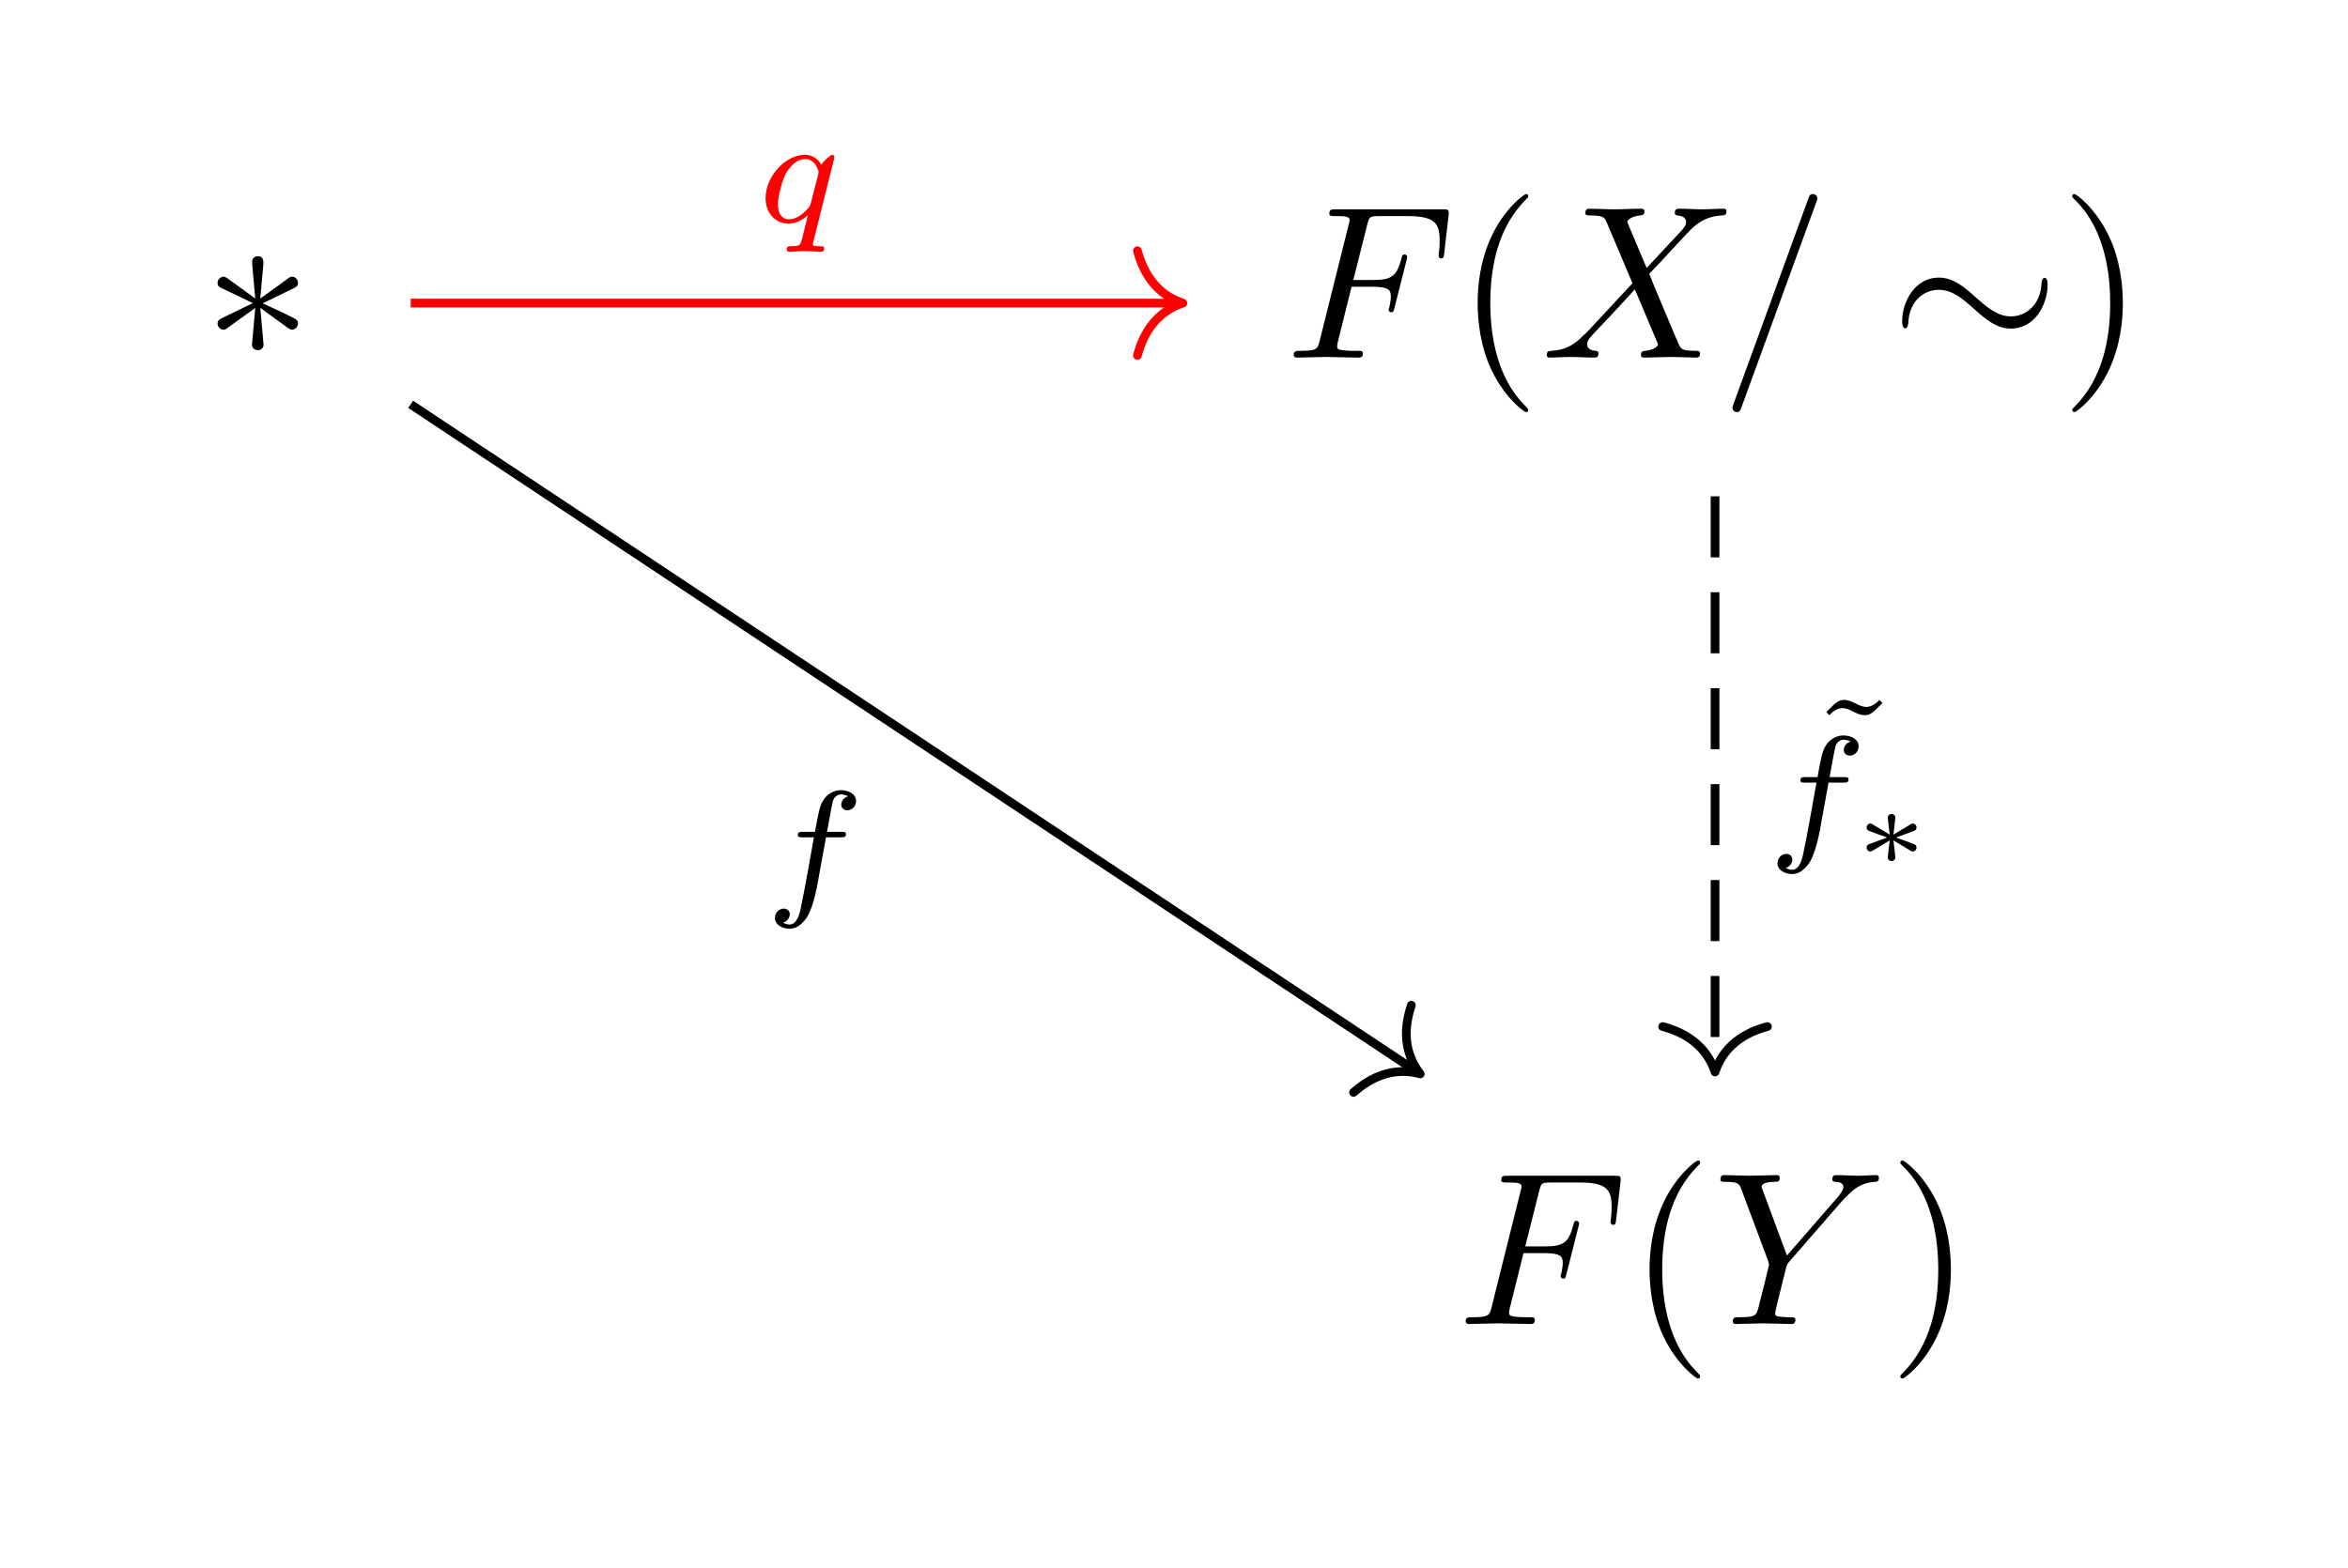 <?xml version='1.0' encoding='UTF-8'?>
<!-- This file was generated by dvisvgm 2.13.3 -->
<svg version='1.1' xmlns='http://www.w3.org/2000/svg' xmlns:xlink='http://www.w3.org/1999/xlink' width='160.869pt' height='107.444pt' viewBox='0 -71.629 107.246 71.629'>
<g id='page1'>
<g transform='matrix(1 0 0 -1 0 0)'>
<path d='M12.028 59.544C12.038 59.684 12.038 59.923 11.779 59.923C11.62 59.923 11.491 59.793 11.52 59.664V59.534L11.66 57.99L10.385 58.917C10.295 58.967 10.275 58.987 10.206 58.987C10.066 58.987 9.937 58.847 9.937 58.708C9.937 58.548 10.036 58.508 10.136 58.459L11.55 57.781L10.176 57.114C10.016 57.034 9.937 56.994 9.937 56.845C9.937 56.696 10.066 56.566 10.206 56.566C10.275 56.566 10.295 56.566 10.544 56.755L11.66 57.562L11.51 55.889C11.51 55.679 11.69 55.63 11.769 55.63C11.889 55.63 12.038 55.699 12.038 55.889L11.889 57.562L13.164 56.636C13.254 56.586 13.273 56.566 13.343 56.566C13.483 56.566 13.612 56.705 13.612 56.845C13.612 56.994 13.522 57.044 13.403 57.104C12.805 57.403 12.785 57.403 11.998 57.771L13.373 58.439C13.532 58.518 13.612 58.558 13.612 58.708C13.612 58.857 13.483 58.987 13.343 58.987C13.273 58.987 13.254 58.987 13.005 58.797L11.889 57.99L12.028 59.544Z'/>
<path d='M61.733 58.528H62.699C63.447 58.528 63.526 58.369 63.526 58.08C63.526 58.01 63.526 57.891 63.457 57.592C63.437 57.542 63.427 57.502 63.427 57.483C63.427 57.403 63.487 57.363 63.546 57.363C63.646 57.363 63.646 57.393 63.696 57.572L64.243 59.734C64.273 59.843 64.273 59.863 64.273 59.893C64.273 59.913 64.253 60.003 64.154 60.003C64.054 60.003 64.044 59.953 64.004 59.793C63.795 59.017 63.566 58.837 62.719 58.837H61.813L62.45 61.367C62.54 61.716 62.55 61.756 62.988 61.756H64.303C65.528 61.756 65.757 61.427 65.757 60.66C65.757 60.431 65.757 60.391 65.728 60.122C65.708 59.993 65.708 59.973 65.708 59.943C65.708 59.893 65.738 59.823 65.827 59.823C65.937 59.823 65.947 59.883 65.967 60.072L66.166 61.796C66.196 62.065 66.146 62.065 65.897 62.065H61.016C60.817 62.065 60.717 62.065 60.717 61.865C60.717 61.756 60.807 61.756 60.996 61.756C61.365 61.756 61.644 61.756 61.644 61.577C61.644 61.537 61.644 61.517 61.594 61.338L60.279 56.068C60.179 55.679 60.159 55.6 59.372 55.6C59.203 55.6 59.093 55.6 59.093 55.411C59.093 55.291 59.213 55.291 59.243 55.291C59.532 55.291 60.269 55.321 60.558 55.321C60.887 55.321 61.713 55.291 62.042 55.291C62.132 55.291 62.251 55.291 62.251 55.48C62.251 55.56 62.192 55.58 62.192 55.59C62.162 55.6 62.142 55.6 61.913 55.6C61.693 55.6 61.644 55.6 61.395 55.62C61.106 55.65 61.076 55.689 61.076 55.819C61.076 55.839 61.076 55.898 61.116 56.048L61.733 58.528Z'/>
<path d='M69.803 52.9C69.803 52.93 69.803 52.95 69.634 53.119C68.389 54.374 68.07 56.257 68.07 57.781C68.07 59.514 68.449 61.248 69.674 62.493C69.803 62.613 69.803 62.633 69.803 62.662C69.803 62.732 69.763 62.762 69.704 62.762C69.604 62.762 68.708 62.084 68.12 60.819C67.612 59.724 67.492 58.618 67.492 57.781C67.492 57.004 67.602 55.799 68.15 54.673C68.747 53.448 69.604 52.801 69.704 52.801C69.763 52.801 69.803 52.831 69.803 52.9Z'/>
<path d='M75.211 59.385L74.374 61.367C74.345 61.447 74.325 61.487 74.325 61.497C74.325 61.557 74.494 61.746 74.912 61.786C75.012 61.796 75.112 61.806 75.112 61.975C75.112 62.094 74.992 62.094 74.962 62.094C74.554 62.094 74.125 62.065 73.707 62.065C73.458 62.065 72.84 62.094 72.591 62.094C72.532 62.094 72.412 62.094 72.412 61.895C72.412 61.786 72.512 61.786 72.641 61.786C73.239 61.786 73.299 61.686 73.388 61.467L74.564 58.688L72.462 56.427L72.332 56.317C71.844 55.789 71.376 55.63 70.868 55.6C70.739 55.59 70.649 55.59 70.649 55.401C70.649 55.391 70.649 55.291 70.778 55.291C71.077 55.291 71.406 55.321 71.715 55.321C72.083 55.321 72.472 55.291 72.83 55.291C72.89 55.291 73.01 55.291 73.01 55.49C73.01 55.59 72.91 55.6 72.89 55.6C72.801 55.61 72.492 55.63 72.492 55.908C72.492 56.068 72.641 56.227 72.761 56.357L73.777 57.433L74.673 58.409L75.679 56.028C75.719 55.918 75.729 55.908 75.729 55.889C75.729 55.809 75.54 55.64 75.152 55.6C75.042 55.59 74.952 55.58 74.952 55.411C74.952 55.291 75.062 55.291 75.102 55.291C75.381 55.291 76.078 55.321 76.357 55.321C76.606 55.321 77.213 55.291 77.462 55.291C77.532 55.291 77.652 55.291 77.652 55.48C77.652 55.6 77.552 55.6 77.472 55.6C76.805 55.61 76.785 55.64 76.616 56.038C76.227 56.964 75.56 58.518 75.331 59.116C76.008 59.813 77.054 60.999 77.373 61.278C77.662 61.517 78.04 61.756 78.638 61.786C78.767 61.796 78.857 61.796 78.857 61.985C78.857 61.995 78.857 62.094 78.727 62.094C78.429 62.094 78.1 62.065 77.791 62.065C77.422 62.065 77.044 62.094 76.685 62.094C76.626 62.094 76.496 62.094 76.496 61.895C76.496 61.826 76.546 61.796 76.616 61.786C76.705 61.776 77.014 61.756 77.014 61.477C77.014 61.338 76.905 61.208 76.825 61.118L75.211 59.385Z'/>
<path d='M82.957 62.383C83.007 62.513 83.007 62.553 83.007 62.563C83.007 62.672 82.917 62.762 82.808 62.762C82.738 62.762 82.668 62.732 82.638 62.672L79.182 53.179C79.132 53.05 79.132 53.01 79.132 53C79.132 52.89 79.222 52.801 79.331 52.801C79.461 52.801 79.491 52.87 79.55 53.04L82.957 62.383Z'/>
<path d='M93.526 58.618C93.526 58.837 93.466 58.937 93.387 58.937C93.337 58.937 93.257 58.867 93.247 58.678C93.207 57.722 92.55 57.174 91.852 57.174C91.225 57.174 90.747 57.602 90.259 58.03C89.751 58.488 89.233 58.947 88.555 58.947C87.47 58.947 86.882 57.851 86.882 56.944C86.882 56.626 87.012 56.626 87.021 56.626C87.131 56.626 87.161 56.825 87.161 56.855C87.201 57.951 87.948 58.389 88.555 58.389C89.183 58.389 89.661 57.961 90.149 57.532C90.657 57.074 91.175 56.616 91.852 56.616C92.938 56.616 93.526 57.712 93.526 58.618Z'/>
<path d='M96.962 57.781C96.962 58.558 96.852 59.763 96.304 60.889C95.707 62.114 94.85 62.762 94.75 62.762C94.69 62.762 94.651 62.722 94.651 62.662C94.651 62.633 94.651 62.613 94.84 62.433C95.816 61.447 96.384 59.863 96.384 57.781C96.384 56.078 96.015 54.325 94.78 53.07C94.651 52.95 94.651 52.93 94.651 52.9C94.651 52.841 94.69 52.801 94.75 52.801C94.85 52.801 95.746 53.478 96.334 54.743C96.842 55.839 96.962 56.944 96.962 57.781Z'/>
<path d='M69.586 14.374H70.552C71.3 14.374 71.379 14.215 71.379 13.926C71.379 13.856 71.379 13.737 71.31 13.438C71.29 13.388 71.28 13.348 71.28 13.329C71.28 13.249 71.34 13.209 71.399 13.209C71.499 13.209 71.499 13.239 71.549 13.418L72.096 15.58C72.126 15.689 72.126 15.709 72.126 15.739C72.126 15.759 72.106 15.849 72.007 15.849S71.897 15.799 71.857 15.639C71.648 14.863 71.419 14.683 70.572 14.683H69.666L70.303 17.213C70.393 17.562 70.403 17.602 70.841 17.602H72.156C73.381 17.602 73.61 17.273 73.61 16.506C73.61 16.277 73.61 16.237 73.581 15.968C73.561 15.839 73.561 15.819 73.561 15.789C73.561 15.739 73.591 15.669 73.68 15.669C73.79 15.669 73.8 15.729 73.82 15.918L74.019 17.642C74.049 17.911 73.999 17.911 73.75 17.911H68.869C68.67 17.911 68.57 17.911 68.57 17.711C68.57 17.602 68.66 17.602 68.849 17.602C69.218 17.602 69.497 17.602 69.497 17.423C69.497 17.383 69.497 17.363 69.447 17.184L68.132 11.914C68.032 11.525 68.012 11.446 67.225 11.446C67.056 11.446 66.946 11.446 66.946 11.257C66.946 11.137 67.066 11.137 67.096 11.137C67.385 11.137 68.122 11.167 68.411 11.167C68.74 11.167 69.566 11.137 69.895 11.137C69.985 11.137 70.104 11.137 70.104 11.326C70.104 11.406 70.045 11.426 70.045 11.436C70.015 11.446 69.995 11.446 69.765 11.446C69.546 11.446 69.497 11.446 69.248 11.466C68.959 11.496 68.929 11.535 68.929 11.665C68.929 11.685 68.929 11.744 68.969 11.894L69.586 14.374Z'/>
<path d='M77.655 8.746C77.655 8.776 77.655 8.796 77.486 8.965C76.241 10.22 75.922 12.103 75.922 13.627C75.922 15.36 76.301 17.094 77.526 18.339C77.655 18.459 77.655 18.479 77.655 18.508C77.655 18.578 77.615 18.608 77.556 18.608C77.456 18.608 76.56 17.93 75.972 16.665C75.464 15.57 75.344 14.464 75.344 13.627C75.344 12.85 75.454 11.645 76.002 10.519C76.599 9.294 77.456 8.647 77.556 8.647C77.615 8.647 77.655 8.677 77.655 8.746Z'/>
<path d='M84.179 16.805L84.318 16.944C84.617 17.243 84.946 17.582 85.623 17.632C85.733 17.642 85.822 17.642 85.822 17.821C85.822 17.901 85.773 17.94 85.693 17.94C85.434 17.94 85.145 17.911 84.876 17.911C84.547 17.911 84.199 17.94 83.88 17.94C83.82 17.94 83.691 17.94 83.691 17.751C83.691 17.642 83.79 17.632 83.84 17.632C83.91 17.632 84.199 17.612 84.199 17.403C84.199 17.233 83.97 16.974 83.93 16.924L81.619 14.265L80.523 17.223C80.463 17.363 80.463 17.383 80.463 17.393C80.463 17.632 80.951 17.632 81.051 17.632C81.19 17.632 81.29 17.632 81.29 17.831C81.29 17.94 81.17 17.94 81.141 17.94C80.862 17.94 80.164 17.911 79.885 17.911C79.637 17.911 79.019 17.94 78.77 17.94C78.71 17.94 78.581 17.94 78.581 17.741C78.581 17.632 78.68 17.632 78.81 17.632C79.407 17.632 79.447 17.542 79.537 17.293L80.762 14.016C80.772 13.986 80.802 13.876 80.802 13.846C80.802 13.817 80.404 12.213 80.354 12.034C80.224 11.486 80.214 11.456 79.417 11.446C79.228 11.446 79.149 11.446 79.149 11.247C79.149 11.137 79.268 11.137 79.288 11.137C79.567 11.137 80.264 11.167 80.543 11.167C80.822 11.167 81.539 11.137 81.818 11.137C81.888 11.137 82.007 11.137 82.007 11.336C82.007 11.446 81.918 11.446 81.728 11.446C81.709 11.446 81.519 11.446 81.35 11.466C81.141 11.486 81.081 11.505 81.081 11.625C81.081 11.695 81.17 12.044 81.22 12.253L81.569 13.657C81.619 13.846 81.629 13.876 81.709 13.966L84.179 16.805Z'/>
<path d='M89.109 13.627C89.109 14.404 88.999 15.609 88.451 16.735C87.854 17.96 86.997 18.608 86.898 18.608C86.838 18.608 86.798 18.568 86.798 18.508C86.798 18.479 86.798 18.459 86.987 18.279C87.963 17.293 88.531 15.709 88.531 13.627C88.531 11.924 88.163 10.171 86.927 8.916C86.798 8.796 86.798 8.776 86.798 8.746C86.798 8.687 86.838 8.647 86.898 8.647C86.997 8.647 87.893 9.324 88.481 10.589C88.989 11.685 89.109 12.79 89.109 13.627Z'/>
<path d='M18.758 57.781H53.828' stroke='#f00' fill='none' stroke-width='.398' stroke-miterlimit='10'/>
<path d='M51.953 60.172C52.332 58.738 53.176 58.059 54.027 57.781C53.176 57.504 52.332 56.824 51.953 55.391' stroke='#f00' fill='none' stroke-width='.398' stroke-miterlimit='10' stroke-linecap='round' stroke-linejoin='round'/>
<path d='M38.092 64.355C38.099 64.383 38.106 64.424 38.106 64.459C38.106 64.501 38.078 64.557 38.015 64.557C37.946 64.557 37.653 64.32 37.513 64.097C37.444 64.236 37.214 64.557 36.767 64.557C35.874 64.557 34.968 63.573 34.968 62.569C34.968 61.893 35.421 61.411 36.021 61.411C36.418 61.411 36.746 61.662 36.9 61.795C36.893 61.774 36.676 60.895 36.649 60.777C36.551 60.393 36.544 60.386 36.111 60.379C36.028 60.379 35.93 60.379 35.93 60.225C35.93 60.183 35.965 60.128 36.035 60.128C36.265 60.128 36.523 60.156 36.76 60.156C36.997 60.156 37.29 60.128 37.506 60.128C37.569 60.128 37.646 60.149 37.646 60.281C37.646 60.379 37.548 60.379 37.465 60.379C37.311 60.379 37.123 60.379 37.123 60.463C37.123 60.483 37.123 60.498 37.158 60.616L38.092 64.355ZM37.039 62.36C37.004 62.241 37.004 62.227 36.914 62.116C36.641 61.795 36.314 61.607 36.042 61.607C35.784 61.607 35.532 61.788 35.532 62.283C35.532 62.653 35.735 63.42 35.895 63.699C36.216 64.257 36.572 64.362 36.767 64.362C37.255 64.362 37.388 63.825 37.388 63.755C37.388 63.72 37.374 63.678 37.367 63.65L37.039 62.36Z' fill='#f00'/>
<path d='M18.758 53.156L64.707 22.672' stroke='#000' fill='none' stroke-width='.398' stroke-miterlimit='10'/>
<path d='M64.465 25.703C63.988 24.297 64.316 23.266 64.871 22.563C64.008 22.801 62.934 22.703 61.824 21.719' stroke='#000' fill='none' stroke-width='.398' stroke-miterlimit='10' stroke-linecap='round' stroke-linejoin='round'/>
<path d='M37.727 33.373H38.41C38.55 33.373 38.64 33.373 38.64 33.526C38.64 33.624 38.55 33.624 38.424 33.624H37.775C37.936 34.51 37.992 34.831 38.048 35.033C38.083 35.187 38.236 35.333 38.403 35.333C38.41 35.333 38.599 35.333 38.731 35.249C38.445 35.159 38.424 34.908 38.424 34.866C38.424 34.712 38.543 34.608 38.703 34.608C38.892 34.608 39.101 34.768 39.101 35.033C39.101 35.354 38.759 35.528 38.403 35.528C38.096 35.528 37.755 35.354 37.566 35.005C37.427 34.747 37.371 34.433 37.225 33.624H36.674C36.534 33.624 36.443 33.624 36.443 33.471C36.443 33.373 36.534 33.373 36.66 33.373H37.176C37.169 33.331 36.729 30.82 36.562 30.074C36.527 29.92 36.409 29.39 36.074 29.39C36.067 29.39 35.899 29.39 35.767 29.474C36.053 29.565 36.074 29.816 36.074 29.858C36.074 30.011 35.955 30.116 35.795 30.116C35.606 30.116 35.397 29.955 35.397 29.69C35.397 29.376 35.725 29.195 36.074 29.195C36.52 29.195 36.827 29.655 36.911 29.809C37.162 30.276 37.322 31.134 37.336 31.218L37.727 33.373Z'/>
<path d='M78.336 48.953V22.852' stroke='#000' fill='none' stroke-width='.398' stroke-miterlimit='10' stroke-dasharray='2.789 1.594'/>
<path d='M80.727 24.727C79.293 24.348 78.613 23.504 78.336 22.652C78.059 23.504 77.379 24.348 75.945 24.727' stroke='#000' fill='none' stroke-width='.398' stroke-miterlimit='10' stroke-linecap='round' stroke-linejoin='round'/>
<path d='M85.844 39.651C85.641 39.435 85.439 39.33 85.244 39.33C85.063 39.33 84.853 39.435 84.797 39.47C84.546 39.588 84.4 39.651 84.246 39.651C83.961 39.651 83.856 39.539 83.416 39.093L83.556 38.954C83.758 39.17 83.961 39.275 84.156 39.275C84.337 39.275 84.546 39.17 84.602 39.135C84.853 39.016 85 38.954 85.153 38.954C85.439 38.954 85.544 39.065 85.983 39.512L85.844 39.651Z'/>
<path d='M83.519 35.872H84.202C84.342 35.872 84.432 35.872 84.432 36.025C84.432 36.123 84.342 36.123 84.216 36.123H83.567C83.728 37.009 83.784 37.33 83.84 37.532C83.875 37.686 84.028 37.832 84.195 37.832C84.202 37.832 84.391 37.832 84.523 37.748C84.237 37.658 84.216 37.407 84.216 37.365C84.216 37.211 84.335 37.107 84.495 37.107C84.684 37.107 84.893 37.267 84.893 37.532C84.893 37.853 84.551 38.027 84.195 38.027C83.888 38.027 83.547 37.853 83.358 37.504C83.219 37.246 83.163 36.932 83.017 36.123H82.466C82.326 36.123 82.235 36.123 82.235 35.97C82.235 35.872 82.326 35.872 82.452 35.872H82.968C82.961 35.83 82.521 33.319 82.354 32.573C82.319 32.42 82.201 31.89 81.866 31.89C81.859 31.89 81.691 31.89 81.559 31.973C81.845 32.064 81.866 32.315 81.866 32.357C81.866 32.51 81.747 32.615 81.587 32.615C81.398 32.615 81.189 32.455 81.189 32.189C81.189 31.875 81.517 31.694 81.866 31.694C82.312 31.694 82.619 32.155 82.703 32.308C82.954 32.775 83.114 33.633 83.128 33.717L83.519 35.872Z'/>
<path d='M86.483 33.496C86.493 33.596 86.573 34.233 86.573 34.278C86.573 34.368 86.498 34.438 86.398 34.438C86.294 34.438 86.224 34.358 86.224 34.283C86.224 34.233 86.299 33.601 86.314 33.496L85.542 33.959C85.492 33.989 85.472 34.004 85.427 34.004C85.347 34.004 85.258 33.929 85.258 33.82C85.258 33.74 85.307 33.69 85.362 33.67C85.636 33.561 85.92 33.461 86.199 33.367C85.92 33.262 85.462 33.098 85.377 33.063C85.342 33.048 85.258 33.018 85.258 32.908C85.258 32.799 85.347 32.724 85.427 32.724C85.482 32.724 85.636 32.819 86.314 33.232C86.299 33.127 86.224 32.495 86.224 32.445C86.224 32.37 86.294 32.29 86.398 32.29C86.498 32.29 86.573 32.36 86.573 32.45C86.573 32.495 86.493 33.132 86.483 33.232L87.27 32.759C87.305 32.739 87.325 32.724 87.37 32.724C87.45 32.724 87.539 32.799 87.539 32.908C87.539 32.988 87.489 33.038 87.435 33.058C87.161 33.167 86.877 33.267 86.598 33.362C86.877 33.466 87.335 33.631 87.42 33.665C87.455 33.68 87.539 33.71 87.539 33.82C87.539 33.929 87.45 34.004 87.37 34.004C87.325 34.004 87.305 33.989 87.255 33.959L86.483 33.496Z'/>
</g>
</g>
</svg>